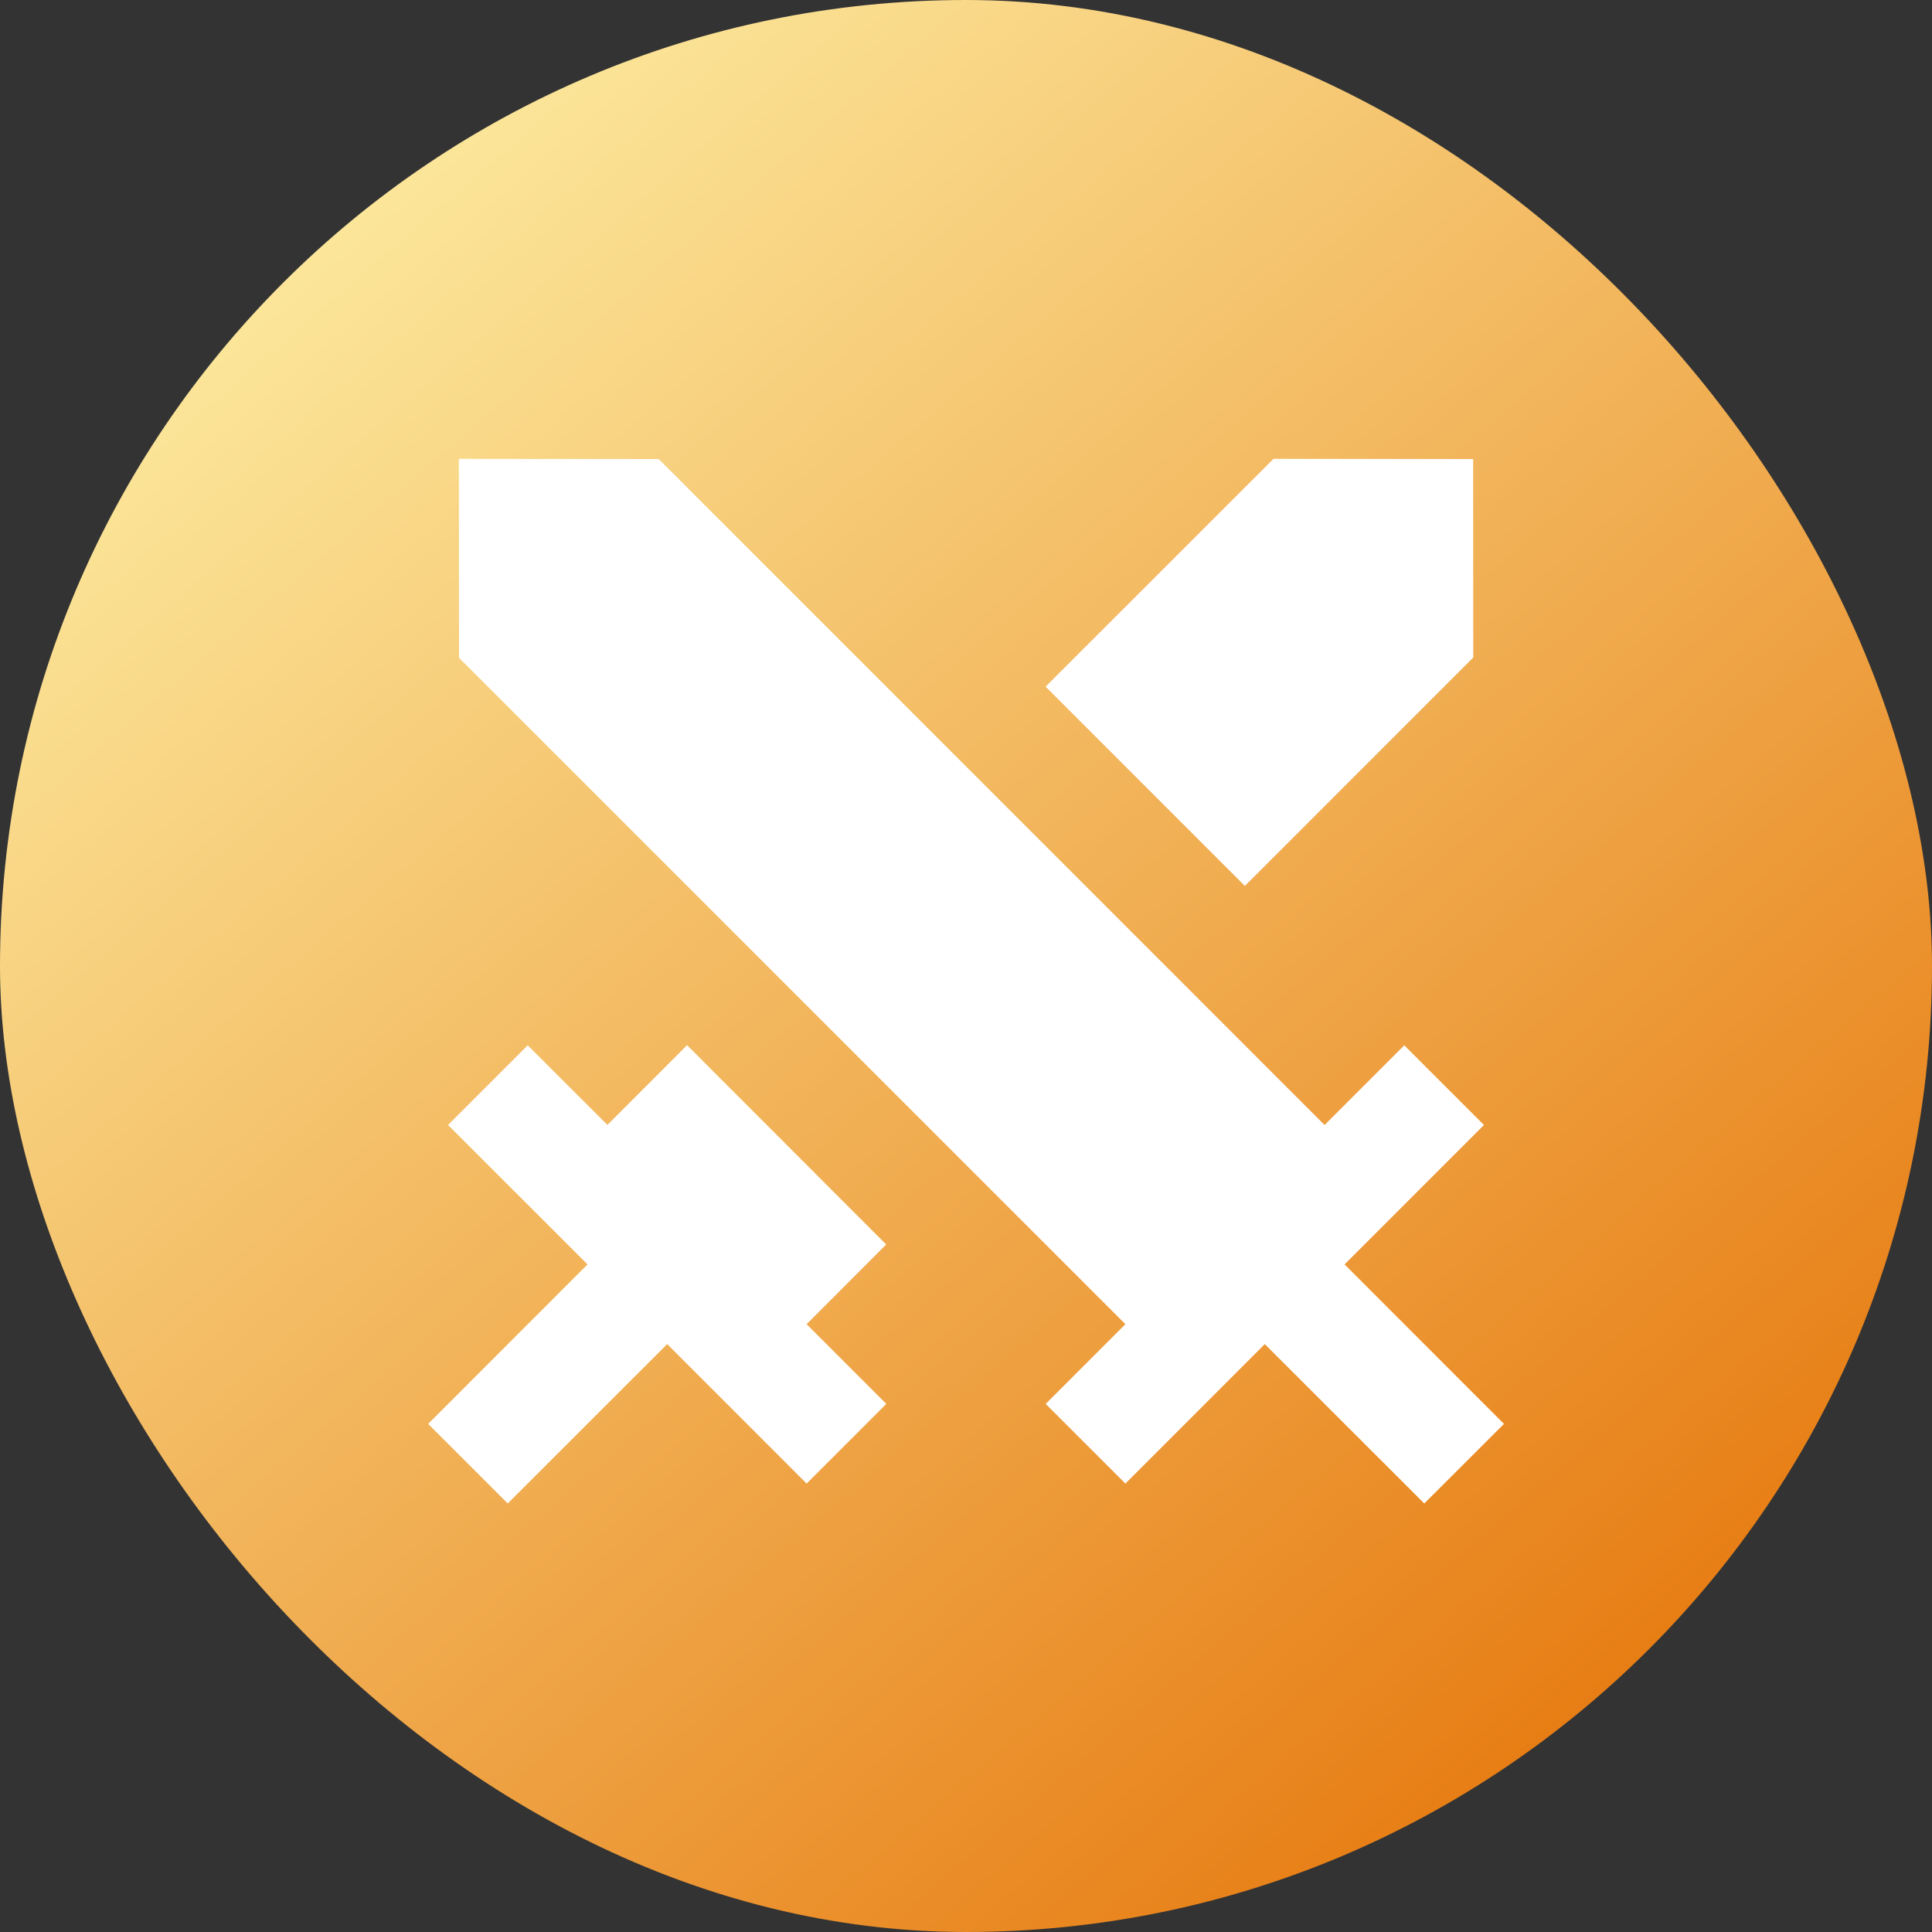 <svg width="20" height="20" viewBox="0 0 20 20" fill="none" xmlns="http://www.w3.org/2000/svg">
<rect x="0" y="0" width="20" height="20" fill="#333333" stroke="none"/>
<rect width="20" height="20" rx="10" fill="url(#paint0_linear)"/>
<path d="M7.113 10.82L9.174 12.883L8.35 13.708L9.175 14.533L8.35 15.358L6.907 13.914L5.256 15.564L4.432 14.74L6.082 13.089L4.638 11.646L5.463 10.821L6.288 11.645L7.112 10.82H7.113ZM4.75 4.75L6.819 4.752L13.712 11.646L14.537 10.821L15.362 11.646L13.919 13.089L15.569 14.74L14.744 15.564L13.093 13.914L11.65 15.358L10.825 14.533L11.65 13.708L4.752 6.81L4.75 4.75ZM13.183 4.75L15.25 4.752L15.251 6.807L12.887 9.171L10.824 7.108L13.183 4.75Z" fill="white"/>
<defs>
<linearGradient id="paint0_linear" x1="1.2" y1="-2.13683e-07" x2="18.4" y2="20" gradientUnits="userSpaceOnUse">
<stop stop-color="#FFF7B0"/>
<stop offset="1" stop-color="#E46E00"/>
</linearGradient>
</defs>
</svg>
